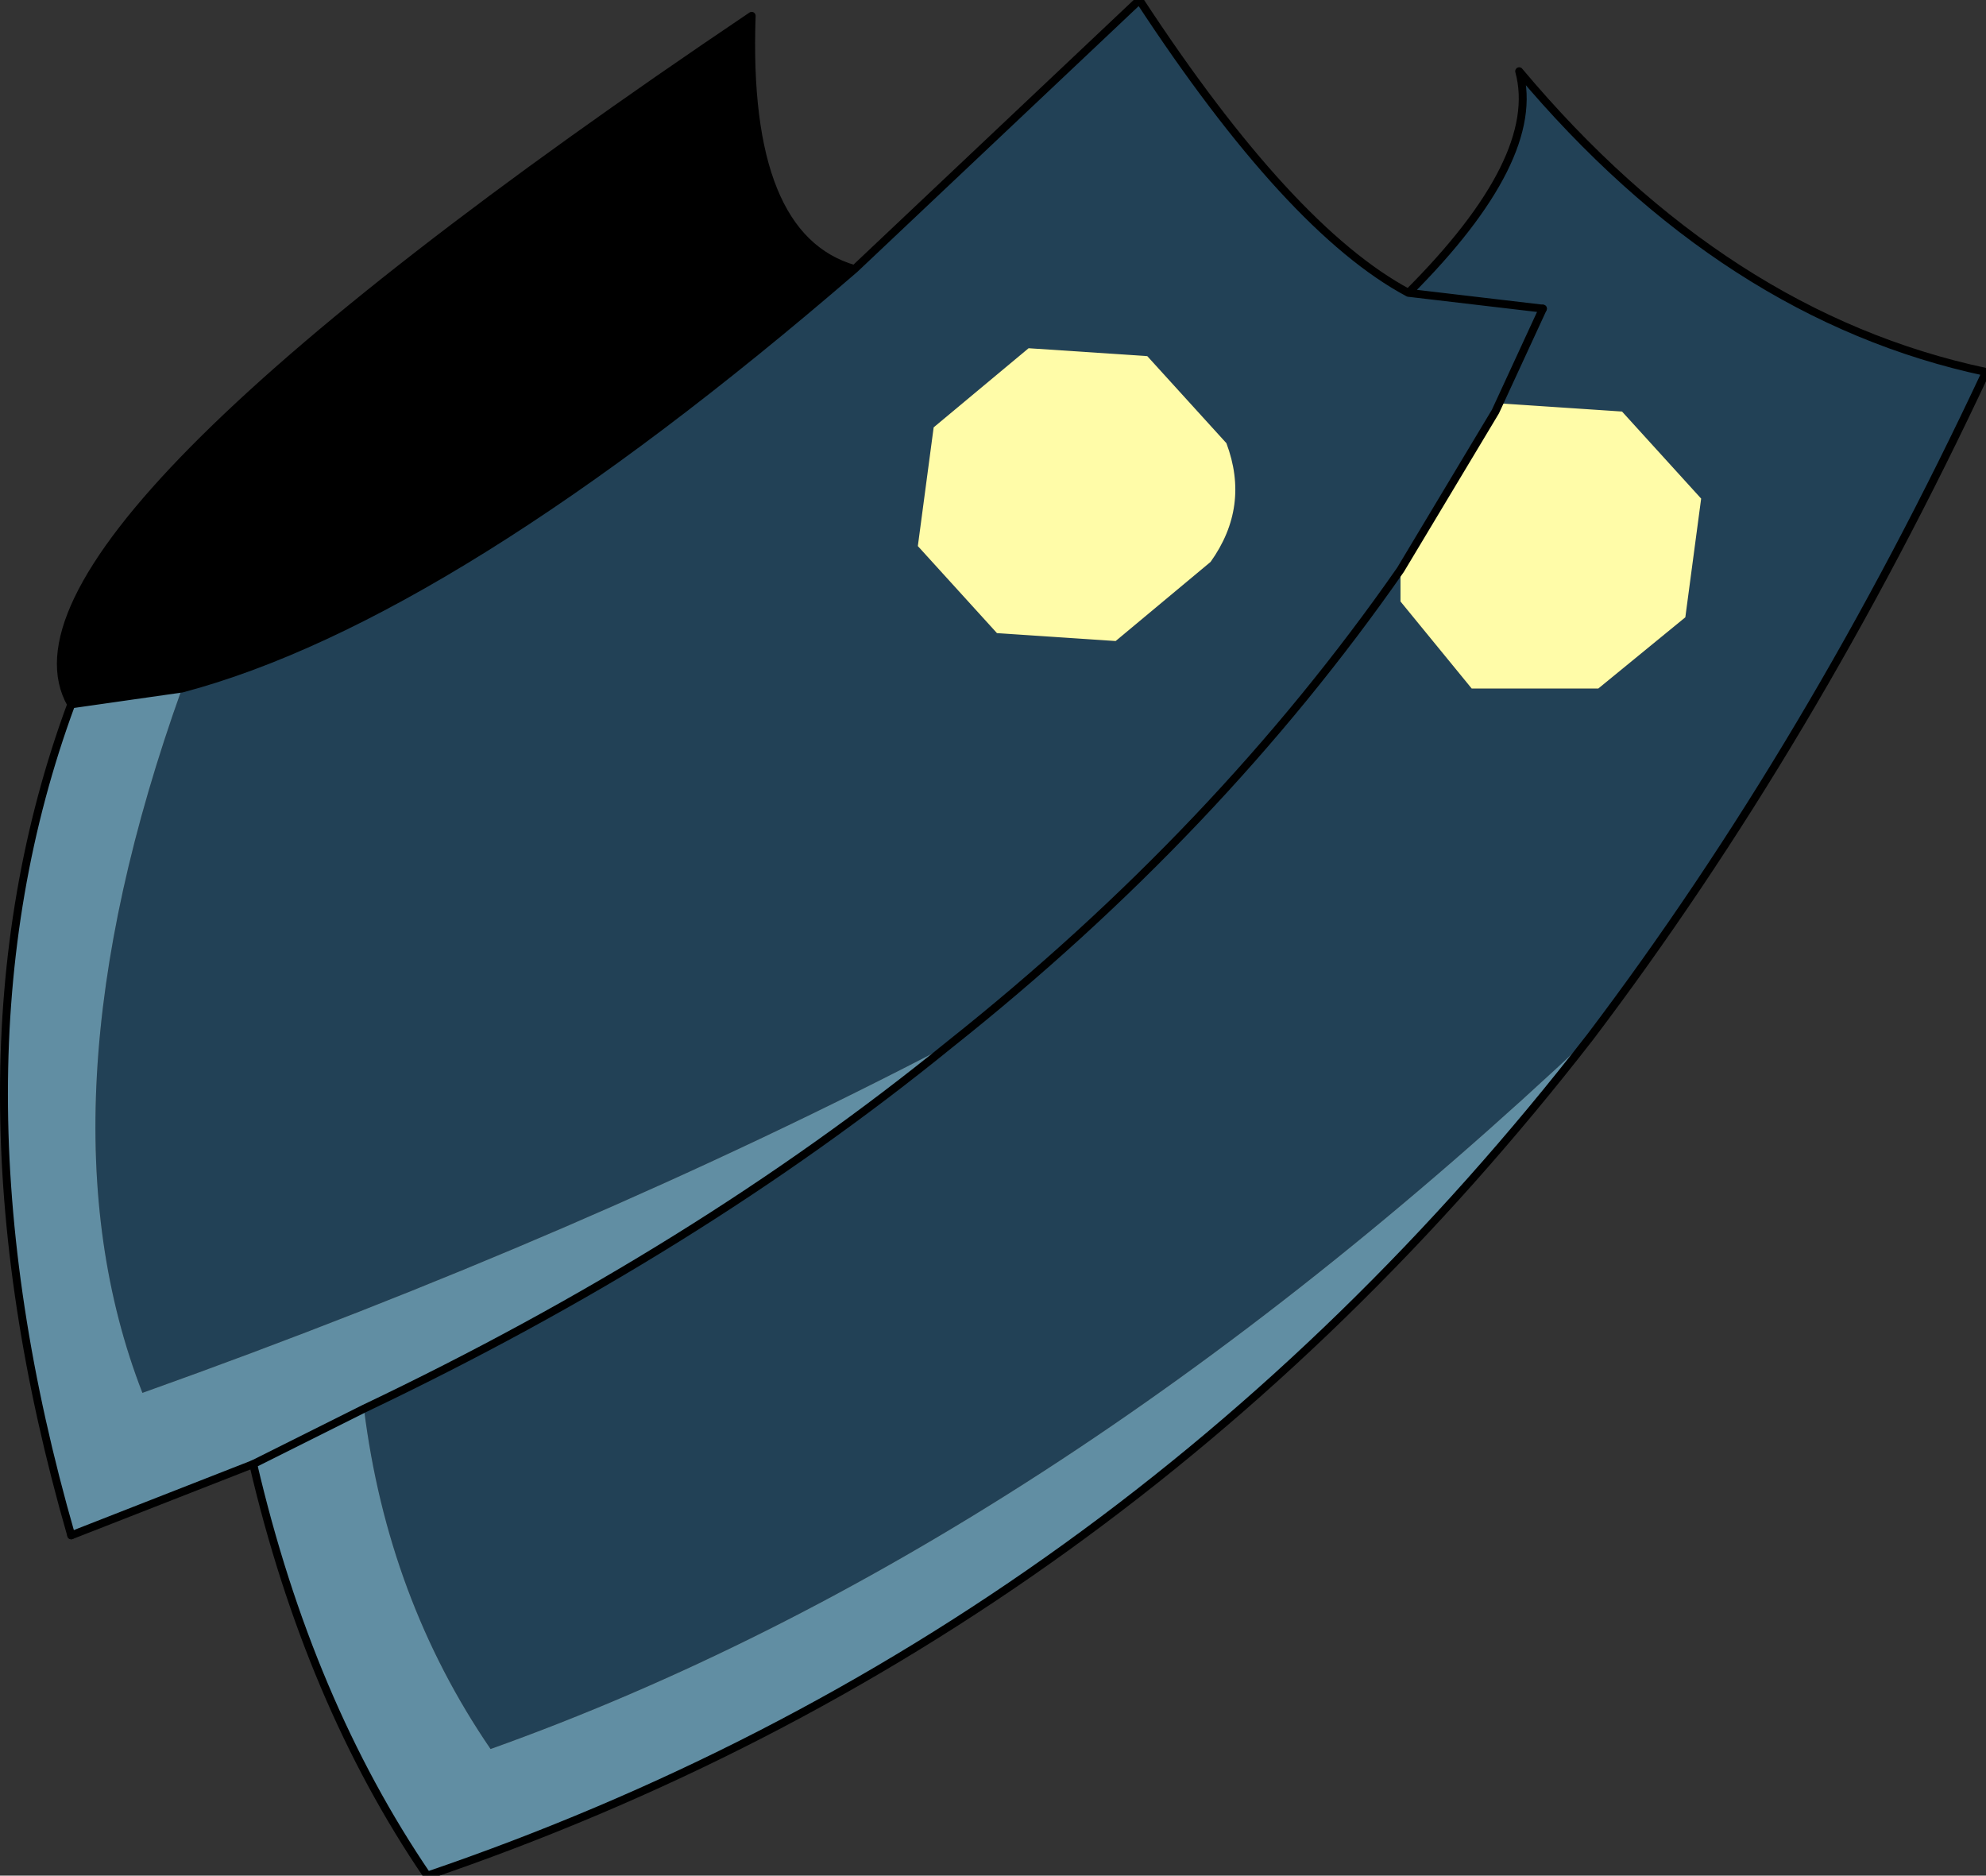 <?xml version="1.0" encoding="UTF-8" standalone="no"?>
<svg xmlns:xlink="http://www.w3.org/1999/xlink" height="11.85px" width="12.55px" xmlns="http://www.w3.org/2000/svg">
  <rect width="100%" height="100%" fill="#333333" stroke="none"/>
  <g transform="matrix(1.0, 0.0, 0.0, 1.0, 7.2, 2.8)">
    <path d="M1.65 0.8 L1.65 1.0 2.1 1.55 2.9 1.55 3.45 1.1 3.55 0.35 3.05 -0.2 2.3 -0.25 2.25 -0.2 2.55 -0.85 2.25 -0.2 1.65 0.8 Q0.5 2.45 -1.2 3.8 0.5 2.45 1.65 0.8 M-4.9 6.1 Q-2.8 5.1 -1.2 3.8 -3.5 5.0 -6.3 6.0 -7.0 4.2 -6.05 1.55 -4.35 1.1 -1.8 -1.1 L0.0 -2.8 Q0.95 -1.35 1.7 -0.95 2.55 -1.8 2.4 -2.35 3.7 -0.8 5.35 -0.45 4.25 1.9 2.85 3.75 -0.6 7.0 -4.1 8.25 -4.75 7.3 -4.9 6.1 M2.55 -0.85 L1.7 -0.95 2.55 -0.85 M0.45 0.75 Q0.7 0.4 0.55 0.0 L0.05 -0.55 -0.7 -0.6 -1.3 -0.1 -1.4 0.65 -0.9 1.2 -0.15 1.25 0.45 0.75" fill="#224156" fill-rule="evenodd" stroke="none"/>
    <path d="M2.25 -0.2 L2.3 -0.25 3.05 -0.2 3.55 0.35 3.45 1.1 2.9 1.55 2.1 1.55 1.65 1.0 1.65 0.8 2.25 -0.2 M0.45 0.75 L-0.15 1.25 -0.9 1.2 -1.4 0.65 -1.3 -0.1 -0.7 -0.6 0.05 -0.55 0.55 0.0 Q0.7 0.4 0.45 0.75" fill="#fffca8" fill-rule="evenodd" stroke="none"/>
    <path d="M-1.8 -1.1 Q-4.35 1.1 -6.05 1.55 L-6.75 1.65 Q-7.35 0.6 -2.45 -2.7 -2.5 -1.3 -1.8 -1.1" fill="#000000" fill-rule="evenodd" stroke="none"/>
    <path d="M-1.2 3.8 Q-2.8 5.1 -4.9 6.1 -4.75 7.3 -4.1 8.25 -0.6 7.0 2.85 3.75 -0.1 7.55 -4.5 9.05 -5.25 7.95 -5.6 6.45 L-6.75 6.9 Q-7.6 3.95 -6.75 1.65 L-6.05 1.55 Q-7.0 4.2 -6.3 6.0 -3.5 5.0 -1.2 3.8 M-4.9 6.1 L-5.6 6.45 -4.9 6.1" fill="#618ea3" fill-rule="evenodd" stroke="none"/>
    <path d="M1.65 0.8 Q0.5 2.45 -1.2 3.8 -2.8 5.1 -4.9 6.1 L-5.6 6.45 -6.75 6.9 M2.55 -0.85 L2.25 -0.2 1.65 0.8" fill="none" stroke="#000000" stroke-linecap="round" stroke-linejoin="round" stroke-width="0.05"/>
    <path d="M2.85 3.75 Q4.25 1.9 5.35 -0.45 3.7 -0.8 2.4 -2.35 2.55 -1.8 1.7 -0.95 L2.55 -0.85 M1.7 -0.95 Q0.95 -1.35 0.0 -2.8 L-1.8 -1.1 Q-4.35 1.1 -6.05 1.55 L-6.75 1.65 Q-7.6 3.95 -6.75 6.9 M-1.8 -1.1 Q-2.5 -1.3 -2.45 -2.7 -7.35 0.6 -6.75 1.65 M-5.6 6.45 Q-5.25 7.95 -4.5 9.05 -0.1 7.55 2.85 3.75" fill="none" stroke="#000000" stroke-linecap="round" stroke-linejoin="round" stroke-width="0.05"/>
  </g>
</svg>
